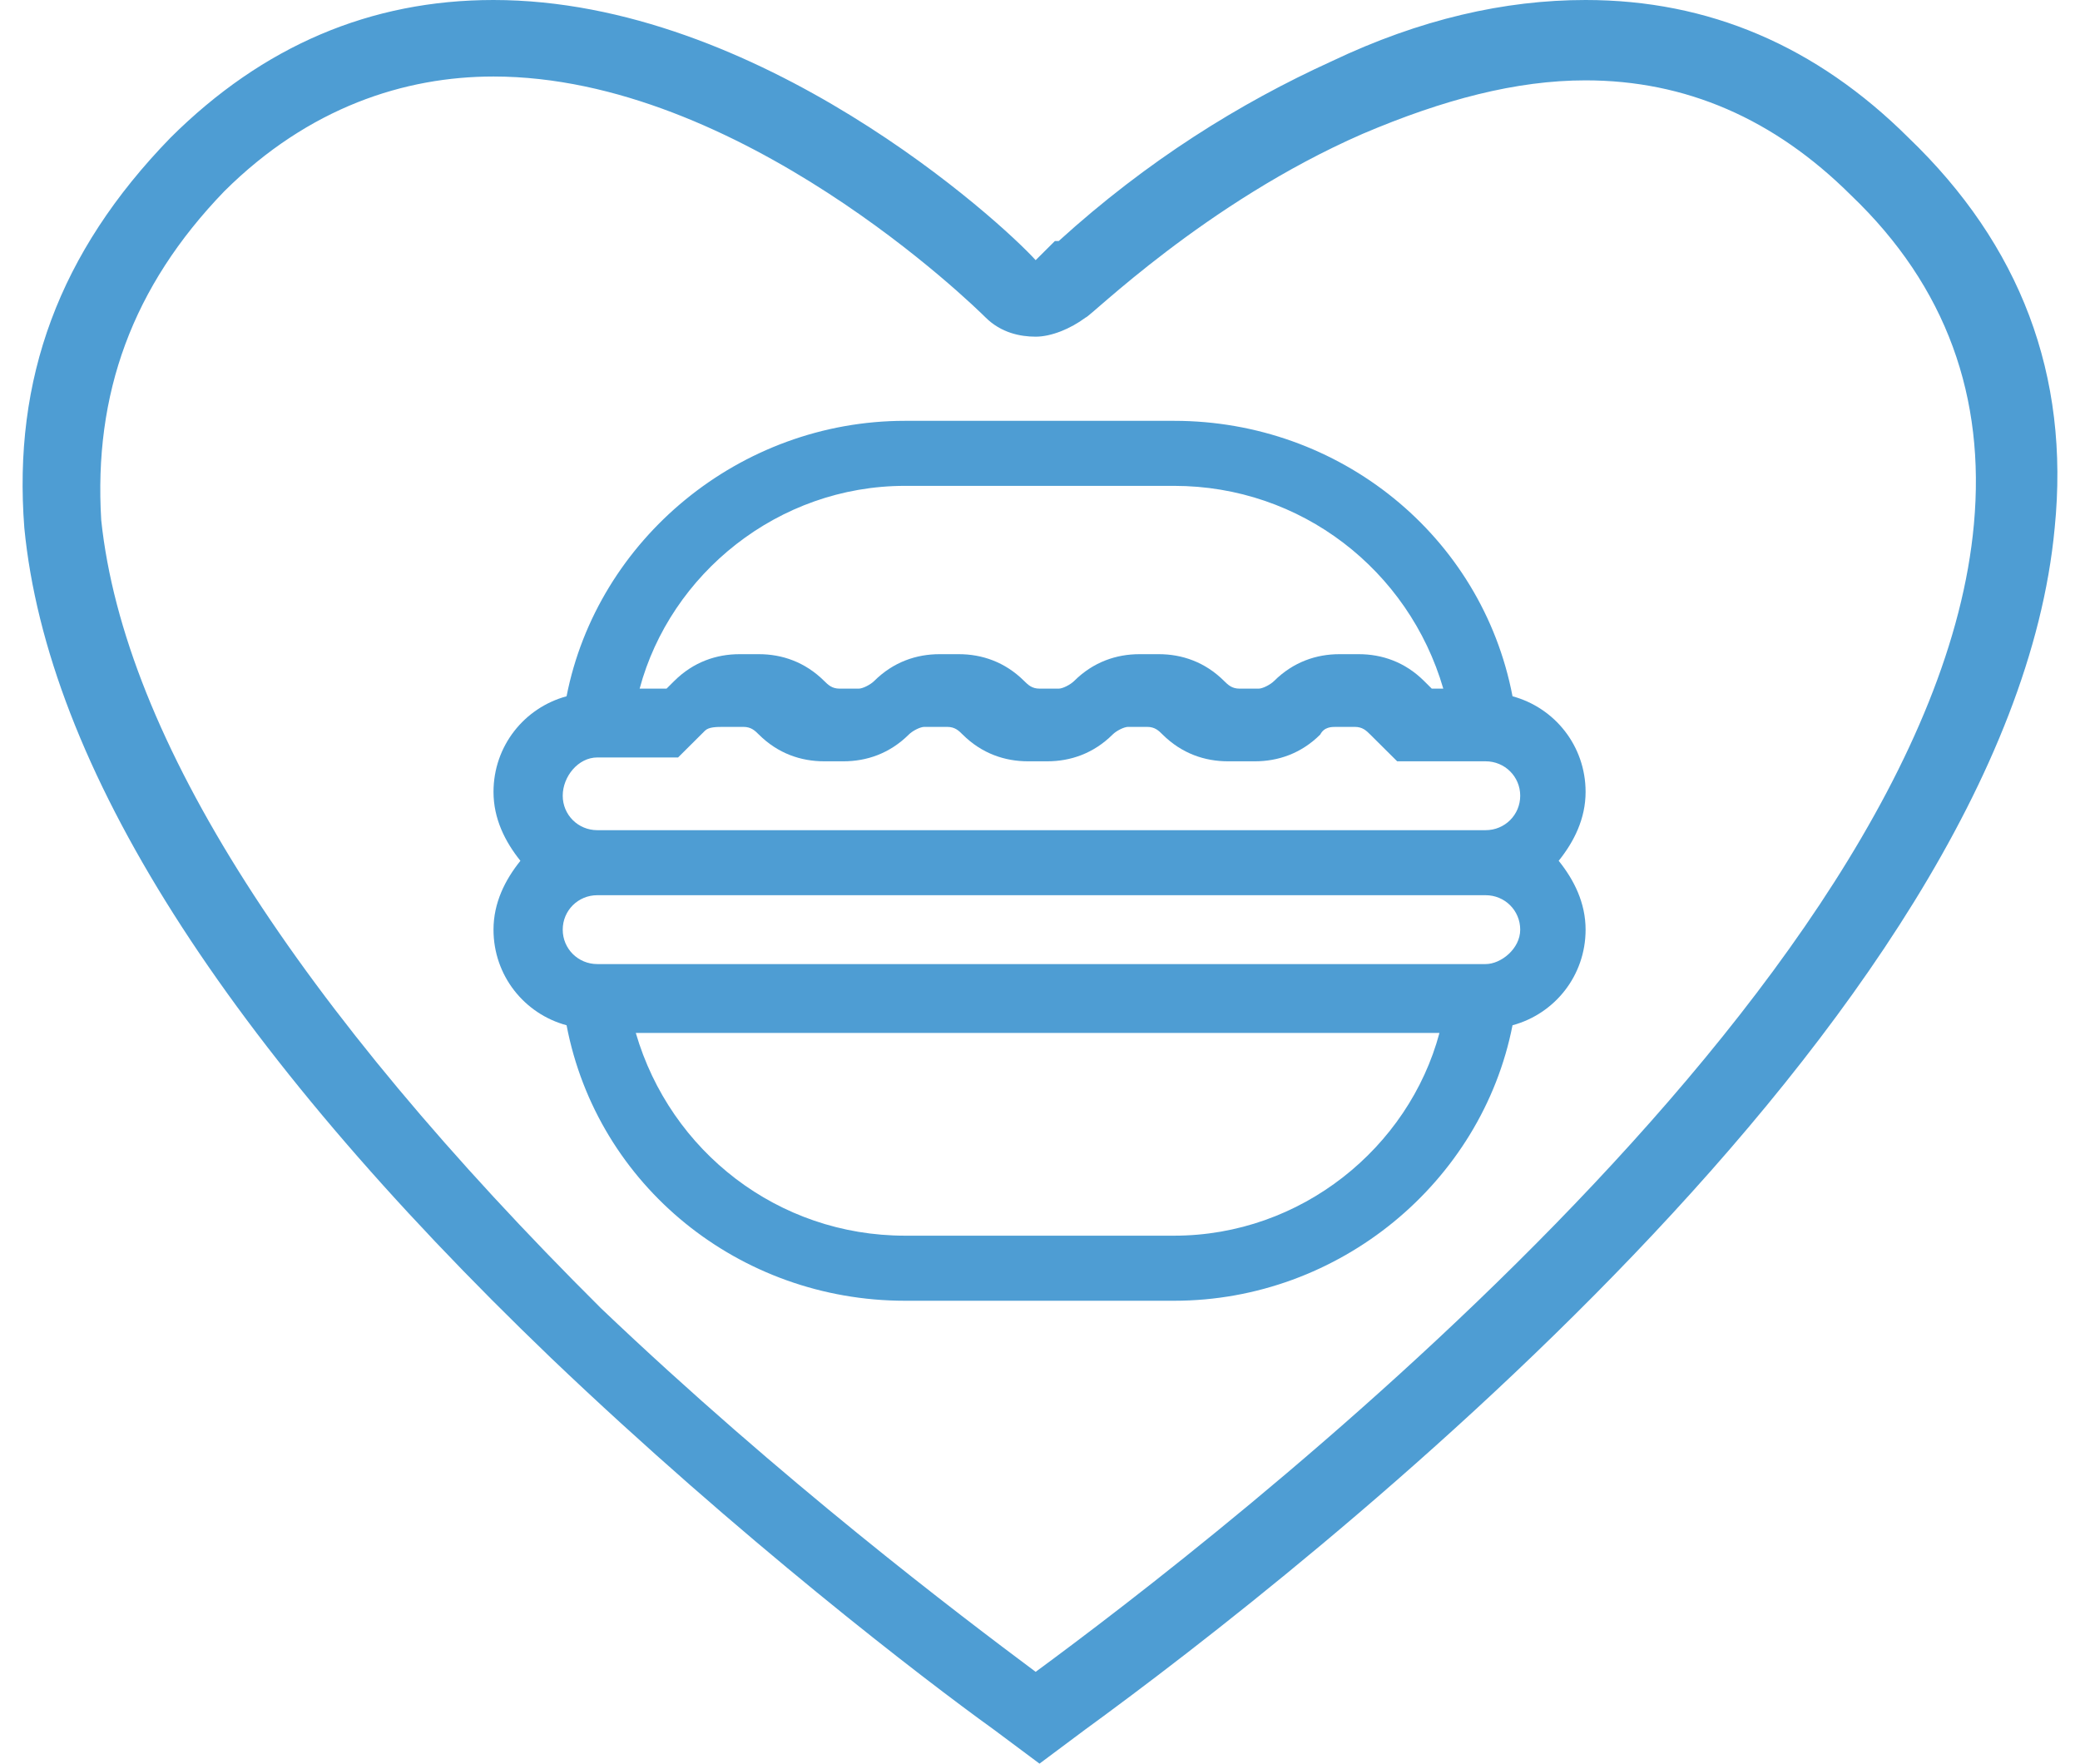 <svg width="46" height="39" viewBox="0 0 46 39" fill="none" xmlns="http://www.w3.org/2000/svg">
<path d="M33.45 15.397C32.77 11.844 29.623 9.306 25.966 9.306H20.014C16.357 9.306 13.21 11.928 12.53 15.397C11.594 15.651 10.914 16.497 10.914 17.512C10.914 18.104 11.169 18.612 11.509 19.035C11.169 19.458 10.914 19.965 10.914 20.558C10.914 21.573 11.594 22.419 12.53 22.672C13.21 26.226 16.357 28.764 20.014 28.764H25.966C29.623 28.764 32.77 26.141 33.45 22.672C34.386 22.419 35.066 21.573 35.066 20.558C35.066 19.965 34.811 19.458 34.471 19.035C34.811 18.612 35.066 18.104 35.066 17.512C35.066 16.497 34.386 15.651 33.45 15.397ZM20.014 10.744H25.966C28.773 10.744 31.154 12.605 31.919 15.228H31.664L31.494 15.059C31.069 14.636 30.559 14.466 30.048 14.466H29.623C29.113 14.466 28.603 14.636 28.177 15.059C28.092 15.143 27.922 15.228 27.837 15.228H27.412C27.242 15.228 27.157 15.143 27.072 15.059C26.647 14.636 26.137 14.466 25.626 14.466H25.201C24.691 14.466 24.18 14.636 23.755 15.059C23.67 15.143 23.5 15.228 23.415 15.228H22.99C22.82 15.228 22.735 15.143 22.65 15.059C22.225 14.636 21.714 14.466 21.204 14.466H20.779C20.269 14.466 19.758 14.636 19.333 15.059C19.248 15.143 19.078 15.228 18.993 15.228H18.568C18.398 15.228 18.313 15.143 18.228 15.059C17.802 14.636 17.292 14.466 16.782 14.466H16.357C15.847 14.466 15.336 14.636 14.911 15.059L14.741 15.228H14.146C14.826 12.69 17.207 10.744 20.014 10.744ZM13.21 16.75H14.996L15.591 16.158C15.676 16.074 15.847 16.074 16.017 16.074H16.442C16.612 16.074 16.697 16.158 16.782 16.243C17.207 16.666 17.717 16.835 18.228 16.835H18.653C19.163 16.835 19.673 16.666 20.099 16.243C20.184 16.158 20.354 16.074 20.439 16.074H20.949C21.119 16.074 21.204 16.158 21.289 16.243C21.714 16.666 22.225 16.835 22.735 16.835H23.16C23.67 16.835 24.18 16.666 24.606 16.243C24.691 16.158 24.861 16.074 24.946 16.074H25.371C25.541 16.074 25.626 16.158 25.711 16.243C26.137 16.666 26.647 16.835 27.157 16.835H27.752C28.262 16.835 28.773 16.666 29.198 16.243C29.283 16.074 29.453 16.074 29.538 16.074H29.963C30.133 16.074 30.218 16.158 30.303 16.243L30.899 16.835H32.855C33.28 16.835 33.62 17.174 33.62 17.596C33.62 18.02 33.28 18.358 32.855 18.358H13.21C12.785 18.358 12.445 18.02 12.445 17.596C12.445 17.174 12.785 16.75 13.21 16.75ZM25.966 27.325H20.014C17.207 27.325 14.826 25.464 14.061 22.842H31.834C31.154 25.38 28.773 27.325 25.966 27.325ZM32.855 21.319H13.21C12.785 21.319 12.445 20.98 12.445 20.558C12.445 20.134 12.785 19.796 13.21 19.796H32.855C33.28 19.796 33.62 20.134 33.62 20.558C33.62 20.98 33.195 21.319 32.855 21.319Z" fill="#4E9DD3"/>
<path d="M10.913 1.692C16.356 1.692 21.543 6.768 21.798 7.022C22.139 7.36 22.564 7.445 22.904 7.445C23.244 7.445 23.669 7.275 24.009 7.022C24.095 7.022 26.646 4.484 30.132 2.961C31.918 2.2 33.534 1.777 35.065 1.777C37.276 1.777 39.232 2.623 40.933 4.315C43.059 6.345 43.909 8.798 43.654 11.59C42.718 21.911 26.816 34.093 22.904 36.97C21.203 35.701 17.291 32.74 13.294 28.933C6.576 22.25 2.749 16.328 2.239 11.505C2.069 8.714 2.919 6.345 4.96 4.23C6.831 2.369 8.957 1.692 10.913 1.692ZM10.913 0C8.192 0 5.811 1.015 3.77 3.046C1.303 5.584 0.283 8.375 0.538 11.675C1.048 16.92 4.96 23.095 12.189 30.032C16.356 34.009 20.438 37.139 21.968 38.239L22.989 39L24.009 38.239C28.772 34.77 44.419 22.588 45.44 11.675C45.78 8.291 44.675 5.414 42.208 3.046C40.167 1.015 37.786 0 35.065 0C33.279 0 31.408 0.423 29.452 1.354C27.411 2.284 25.37 3.553 23.414 5.33H23.329L22.904 5.753C22.139 4.907 16.781 0 10.913 0Z" fill="#4E9DD3"/>
</svg>
